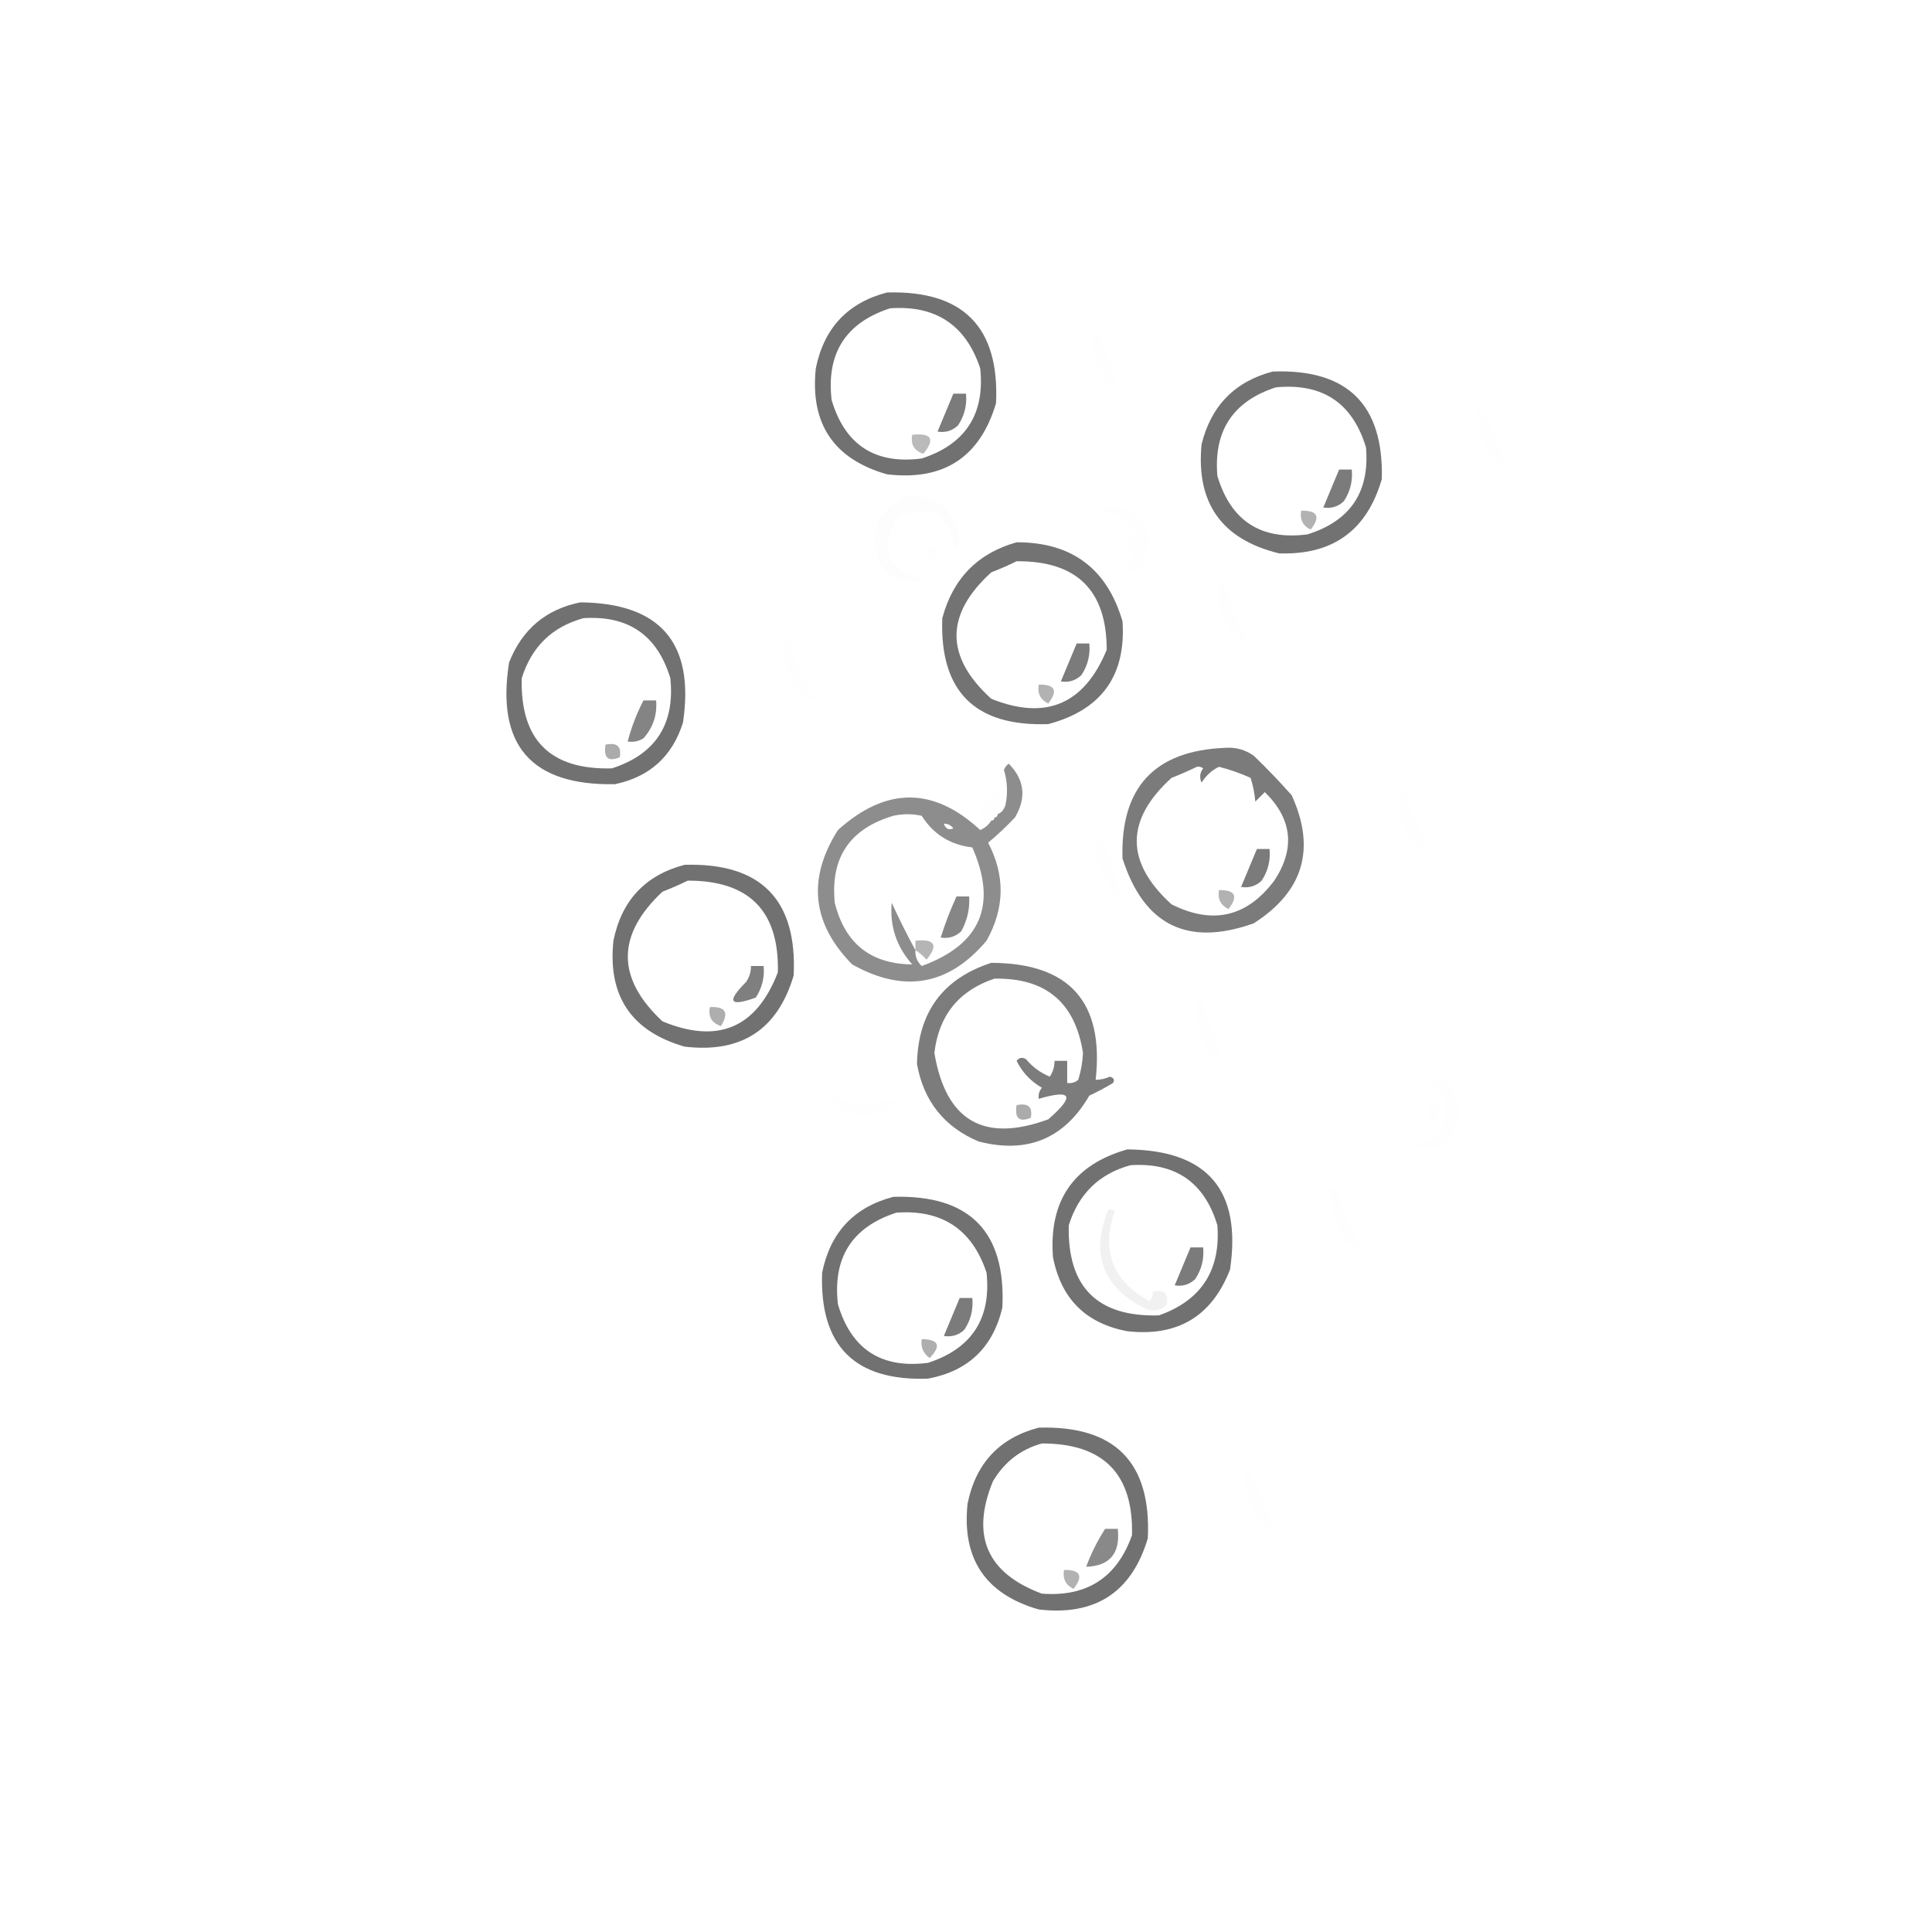 <?xml version="1.0" encoding="UTF-8"?>
<!DOCTYPE svg PUBLIC "-//W3C//DTD SVG 1.1//EN" "http://www.w3.org/Graphics/SVG/1.1/DTD/svg11.dtd">
<svg xmlns="http://www.w3.org/2000/svg" version="1.1" width="611px" height="611px" style="shape-rendering:geometricPrecision; text-rendering:geometricPrecision; image-rendering:optimizeQuality; fill-rule:evenodd; clip-rule:evenodd" xmlns:xlink="http://www.w3.org/1999/xlink">
<g><path style="opacity:0.558" fill="#000000" d="M 280.5,92.5 C 304.624,91.79 316.124,103.457 315,127.5C 309.925,144.632 298.425,152.132 280.5,150C 263.666,145.179 256.166,134.013 258,116.5C 260.579,103.758 268.079,95.758 280.5,92.5 Z M 281.5,97.5 C 295.963,96.476 305.463,102.81 310,116.5C 311.51,130.98 305.343,140.48 291.5,145C 276.745,146.909 267.245,140.742 263,126.5C 261.299,111.719 267.466,102.053 281.5,97.5 Z"/></g>
<g><path style="opacity:0.006" fill="#000000" d="M 345.5,104.5 C 347.136,105.749 348.303,107.416 349,109.5C 351.014,114.495 352.681,119.495 354,124.5C 347.968,119.249 345.135,112.582 345.5,104.5 Z"/></g>
<g><path style="opacity:0.554" fill="#000000" d="M 402.5,117.5 C 426.121,116.621 437.621,127.954 437,151.5C 432.309,167.767 421.475,175.601 404.5,175C 386.372,170.579 378.206,159.079 380,140.5C 383.015,128.319 390.515,120.653 402.5,117.5 Z M 403.5,122.5 C 418.238,121.083 427.738,127.416 432,141.5C 433.202,155.59 427.035,164.756 413.5,169C 398.745,170.909 389.245,164.742 385,150.5C 383.78,136.23 389.947,126.896 403.5,122.5 Z"/></g>
<g><path style="opacity:0.517" fill="#000000" d="M 301.5,124.5 C 302.833,124.5 304.167,124.5 305.5,124.5C 305.84,128.131 305.006,131.464 303,134.5C 301.211,136.229 299.044,136.896 296.5,136.5C 298.167,132.5 299.833,128.5 301.5,124.5 Z"/></g>
<g><path style="opacity:0.006" fill="#000000" d="M 467.5,128.5 C 470.438,133.148 472.938,138.148 475,143.5C 475.402,144.872 475.902,146.205 476.5,147.5C 476.167,147.833 475.833,148.167 475.5,148.5C 469.917,143.099 467.25,136.432 467.5,128.5 Z"/></g>
<g><path style="opacity:0.271" fill="#000000" d="M 288.5,137.5 C 294.669,136.878 295.836,138.878 292,143.5C 289.09,142.55 287.923,140.55 288.5,137.5 Z"/></g>
<g><path style="opacity:0.517" fill="#000000" d="M 423.5,148.5 C 424.833,148.5 426.167,148.5 427.5,148.5C 427.84,152.131 427.006,155.464 425,158.5C 423.211,160.229 421.044,160.896 418.5,160.5C 420.167,156.5 421.833,152.5 423.5,148.5 Z"/></g>
<g><path style="opacity:0.009" fill="#000000" d="M 288.5,156.5 C 296.832,157.328 301.832,161.828 303.5,170C 303.491,171.404 302.991,172.57 302,173.5C 300.348,162.927 294.515,159.427 284.5,163C 277.422,173.371 280.089,180.204 292.5,183.5C 282.045,185.06 276.712,180.394 276.5,169.5C 277.756,162.579 281.756,158.246 288.5,156.5 Z"/></g>
<g><path style="opacity:0.004" fill="#000000" d="M 348.5,160.5 C 356.942,159.111 361.942,162.611 363.5,171C 363.304,176.25 360.804,179.75 356,181.5C 355.5,181.167 355,180.833 354.5,180.5C 357.856,178.782 359.356,176.115 359,172.5C 357.684,175.028 356.517,175.028 355.5,172.5C 356.083,170.998 356.916,169.665 358,168.5C 359.247,170.881 359.58,170.547 359,167.5C 356.182,163.675 352.348,161.842 347.5,162C 348.056,161.617 348.389,161.117 348.5,160.5 Z"/></g>
<g><path style="opacity:0.304" fill="#000000" d="M 411.5,161.5 C 416.694,161.416 417.694,163.416 414.5,167.5C 412.022,166.278 411.022,164.278 411.5,161.5 Z"/></g>
<g><path style="opacity:0.547" fill="#000000" d="M 321.5,171.5 C 338.938,171.466 350.105,179.799 355,196.5C 356.142,213.707 348.309,224.54 331.5,229C 308.303,229.803 297.137,218.637 298,195.5C 301.376,182.959 309.209,174.959 321.5,171.5 Z M 321.5,177.5 C 340.502,177.336 350.002,186.67 350,205.5C 342.905,222.751 330.738,227.918 313.5,221C 298.833,207.667 298.833,194.333 313.5,181C 316.309,179.907 318.976,178.74 321.5,177.5 Z"/></g>
<g><path style="opacity:0.004" fill="#000000" d="M 293.5,172.5 C 296.927,173.596 296.927,175.262 293.5,177.5C 292.566,175.905 292.566,174.239 293.5,172.5 Z"/></g>
<g><path style="opacity:0.006" fill="#000000" d="M 385.5,183.5 C 387.136,184.749 388.303,186.416 389,188.5C 389.987,193.478 391.82,198.144 394.5,202.5C 394.167,202.833 393.833,203.167 393.5,203.5C 387.128,198.396 384.461,191.73 385.5,183.5 Z"/></g>
<g><path style="opacity:0.556" fill="#000000" d="M 183.5,190.5 C 208.893,190.725 219.726,203.392 216,228.5C 212.649,239.183 205.483,245.683 194.5,248C 168.012,248.512 156.846,235.678 161,209.5C 165.131,199.038 172.631,192.705 183.5,190.5 Z M 184.5,195.5 C 198.725,194.565 207.892,200.898 212,214.5C 213.485,229.042 207.318,238.542 193.5,243C 174,243.5 164.5,234 165,214.5C 168.086,204.579 174.586,198.246 184.5,195.5 Z"/></g>
<g><path style="opacity:0.006" fill="#000000" d="M 247.5,202.5 C 248.496,202.414 249.329,202.748 250,203.5C 251.556,209.775 254.056,215.608 257.5,221C 256.5,221.667 255.5,221.667 254.5,221C 249.908,215.729 247.575,209.563 247.5,202.5 Z"/></g>
<g><path style="opacity:0.517" fill="#000000" d="M 340.5,203.5 C 341.833,203.5 343.167,203.5 344.5,203.5C 344.84,207.131 344.006,210.464 342,213.5C 340.211,215.229 338.044,215.896 335.5,215.5C 337.167,211.5 338.833,207.5 340.5,203.5 Z"/></g>
<g><path style="opacity:0.303" fill="#000000" d="M 328.5,216.5 C 333.694,216.416 334.694,218.416 331.5,222.5C 329.022,221.278 328.022,219.278 328.5,216.5 Z"/></g>
<g><path style="opacity:0.481" fill="#000000" d="M 203.5,221.5 C 204.833,221.5 206.167,221.5 207.5,221.5C 207.88,226.073 206.547,230.073 203.5,233.5C 201.955,234.452 200.288,234.785 198.5,234.5C 199.7,229.974 201.367,225.64 203.5,221.5 Z"/></g>
<g><path style="opacity:0.331" fill="#000000" d="M 191.5,235.5 C 195.138,234.737 196.638,236.07 196,239.5C 192.331,241.009 190.831,239.676 191.5,235.5 Z"/></g>
<g><path style="opacity:0.518" fill="#000000" d="M 387.5,236.5 C 390.794,236.259 393.794,237.092 396.5,239C 400.655,242.988 404.655,247.155 408.5,251.5C 416.221,268.445 412.221,281.945 396.5,292C 375.586,299.46 361.753,292.626 355,271.5C 354.291,249.044 365.125,237.377 387.5,236.5 Z M 378.5,242.5 C 379.239,242.369 379.906,242.536 380.5,243C 379.446,244.388 379.28,245.888 380,247.5C 381.422,245.256 383.256,243.59 385.5,242.5C 388.941,243.369 392.274,244.536 395.5,246C 396.274,248.405 396.774,250.905 397,253.5C 398,252.5 399,251.5 400,250.5C 408.687,259.017 409.687,268.35 403,278.5C 394.328,290.025 383.495,292.525 370.5,286C 355.833,272.667 355.833,259.333 370.5,246C 373.309,244.907 375.976,243.74 378.5,242.5 Z"/></g>
<g><path style="opacity:0.448" fill="#000000" d="M 313.5,259.5 C 314.167,259.5 314.5,259.167 314.5,258.5C 315.167,258.5 315.5,258.167 315.5,257.5C 316.79,256.942 317.623,255.942 318,254.5C 318.76,250.775 318.593,247.108 317.5,243.5C 317.808,242.692 318.308,242.025 319,241.5C 324.011,246.575 324.677,252.241 321,258.5C 318.291,261.378 315.458,264.044 312.5,266.5C 317.929,276.898 317.762,287.231 312,297.5C 300.039,311.687 285.873,314.187 269.5,305C 256.752,292.023 255.252,277.856 265,262.5C 280.231,248.784 295.231,248.784 310,262.5C 311.518,261.837 312.685,260.837 313.5,259.5 Z M 289.5,300.5 C 286.855,295.637 284.355,290.637 282,285.5C 281.368,292.938 283.535,299.438 288.5,305C 275.365,304.875 267.198,298.375 264,285.5C 262.574,271.254 268.741,262.088 282.5,258C 285.5,257.333 288.5,257.333 291.5,258C 295.186,263.849 300.519,267.182 307.5,268C 315.489,286.204 310.155,298.704 291.5,305.5C 290.05,304.15 289.383,302.484 289.5,300.5 Z M 298.5,260.5 C 299.756,260.461 300.756,260.961 301.5,262C 300.002,262.585 299.002,262.085 298.5,260.5 Z"/></g>
<g><path style="opacity:0.006" fill="#000000" d="M 442.5,249.5 C 443.497,249.47 444.164,249.97 444.5,251C 446.138,256.779 448.472,262.279 451.5,267.5C 451.167,267.833 450.833,268.167 450.5,268.5C 443.955,263.88 441.288,257.546 442.5,249.5 Z"/></g>
<g><path style="opacity:0.006" fill="#000000" d="M 315.5,257.5 C 314.833,257.5 314.5,257.833 314.5,258.5C 313.833,258.5 313.5,258.833 313.5,259.5C 312.167,259.5 310.833,259.5 309.5,259.5C 309.848,255.806 311.515,252.806 314.5,250.5C 315.881,251 316.547,252 316.5,253.5C 316.154,254.849 315.821,256.183 315.5,257.5 Z"/></g>
<g><path style="opacity:0.006" fill="#000000" d="M 346.5,264.5 C 348.284,265.574 349.451,267.24 350,269.5C 352.014,274.495 353.681,279.495 355,284.5C 348.968,279.249 346.135,272.582 346.5,264.5 Z"/></g>
<g><path style="opacity:0.517" fill="#000000" d="M 397.5,268.5 C 398.833,268.5 400.167,268.5 401.5,268.5C 401.84,272.131 401.006,275.464 399,278.5C 397.211,280.229 395.044,280.896 392.5,280.5C 394.167,276.5 395.833,272.5 397.5,268.5 Z"/></g>
<g><path style="opacity:0.555" fill="#000000" d="M 216.5,273.5 C 240.638,272.804 252.138,284.471 251,308.5C 245.925,325.632 234.425,333.132 216.5,331C 199.651,326.141 192.151,314.975 194,297.5C 196.579,284.758 204.079,276.758 216.5,273.5 Z M 217.5,278.5 C 236.966,278.466 246.466,288.132 246,307.5C 239.225,325.097 227.058,330.264 209.5,323C 194.902,309.366 194.902,295.699 209.5,282C 212.309,280.907 214.976,279.74 217.5,278.5 Z"/></g>
<g><path style="opacity:0.303" fill="#000000" d="M 385.5,281.5 C 390.694,281.416 391.694,283.416 388.5,287.5C 386.022,286.278 385.022,284.278 385.5,281.5 Z"/></g>
<g><path style="opacity:0.474" fill="#000000" d="M 302.5,283.5 C 303.833,283.5 305.167,283.5 306.5,283.5C 306.737,287.41 305.904,291.077 304,294.5C 302.211,296.229 300.044,296.896 297.5,296.5C 298.908,292.026 300.575,287.693 302.5,283.5 Z"/></g>
<g><path style="opacity:0.292" fill="#000000" d="M 289.5,300.5 C 289.5,299.5 289.5,298.5 289.5,297.5C 295.669,296.878 296.836,298.878 293,303.5C 291.961,302.29 290.794,301.29 289.5,300.5 Z"/></g>
<g><path style="opacity:0.513" fill="#000000" d="M 313.5,304.5 C 338.24,304.573 349.24,316.907 346.5,341.5C 348.06,341.481 349.56,341.148 351,340.5C 352.257,340.85 352.591,341.517 352,342.5C 349.57,343.965 347.07,345.298 344.5,346.5C 336.571,360.126 324.905,364.959 309.5,361C 298.606,356.402 292.106,348.236 290,336.5C 290.32,320.155 298.153,309.488 313.5,304.5 Z M 314.5,309.5 C 330.697,309.199 340.03,317.032 342.5,333C 342.363,335.898 341.863,338.731 341,341.5C 339.989,342.337 338.822,342.67 337.5,342.5C 337.5,340.167 337.5,337.833 337.5,335.5C 336.167,335.5 334.833,335.5 333.5,335.5C 333.509,337.308 333.009,338.975 332,340.5C 329.056,339.277 326.556,337.444 324.5,335C 323.365,334.251 322.365,334.417 321.5,335.5C 323.307,339.141 325.974,341.974 329.5,344C 328.663,345.011 328.33,346.178 328.5,347.5C 339.044,344.422 340.044,346.588 331.5,354C 311.112,361.471 299.112,354.471 295.5,333C 296.903,321.104 303.237,313.271 314.5,309.5 Z"/></g>
<g><path style="opacity:0.502" fill="#000000" d="M 237.5,305.5 C 238.833,305.5 240.167,305.5 241.5,305.5C 241.84,309.131 241.006,312.464 239,315.5C 230.672,318.498 229.672,316.832 236,310.5C 237.009,308.975 237.509,307.308 237.5,305.5 Z"/></g>
<g><path style="opacity:0.005" fill="#000000" d="M 378.5,315.5 C 379.117,315.611 379.617,315.944 380,316.5C 382.399,323.266 384.733,329.933 387,336.5C 379.951,331.181 377.117,324.181 378.5,315.5 Z"/></g>
<g><path style="opacity:0.317" fill="#000000" d="M 224.5,318.5 C 229.472,318.242 230.639,320.242 228,324.5C 225.09,323.55 223.923,321.55 224.5,318.5 Z"/></g>
<g><path style="opacity:0.006" fill="#000000" d="M 452.5,342.5 C 455.102,341.031 457.269,341.698 459,344.5C 462.302,349.997 461.969,355.331 458,360.5C 454.53,363.352 450.697,364.019 446.5,362.5C 455.964,360.232 459.131,354.565 456,345.5C 454.961,344.29 453.794,343.29 452.5,342.5 Z"/></g>
<g><path style="opacity:0.004" fill="#000000" d="M 259.5,345.5 C 260.833,346.167 260.833,346.167 259.5,345.5 Z"/></g>
<g><path style="opacity:0.004" fill="#000000" d="M 261.5,347.5 C 261.735,346.903 262.235,346.57 263,346.5C 266.363,347.94 269.863,348.94 273.5,349.5C 277.134,348.404 280.801,347.904 284.5,348C 276.683,354.135 269.016,353.968 261.5,347.5 Z"/></g>
<g><path style="opacity:0.004" fill="#000000" d="M 452.5,347.5 C 456.16,350.022 455.993,352.689 452,355.5C 451.57,352.808 451.737,350.141 452.5,347.5 Z"/></g>
<g><path style="opacity:0.331" fill="#000000" d="M 321.5,349.5 C 325.138,348.737 326.638,350.07 326,353.5C 322.331,355.009 320.831,353.676 321.5,349.5 Z"/></g>
<g><path style="opacity:0.556" fill="#000000" d="M 356.5,363.5 C 381.893,363.725 392.726,376.392 389,401.5C 383.252,416.297 372.418,422.797 356.5,421C 343.36,418.527 335.527,410.694 333,397.5C 331.688,379.672 339.522,368.339 356.5,363.5 Z M 357.5,368.5 C 371.725,367.565 380.892,373.898 385,387.5C 386.068,401.754 379.902,411.254 366.5,416C 347.03,416.53 337.53,407.03 338,387.5C 341.112,377.553 347.612,371.219 357.5,368.5 Z"/></g>
<g><path style="opacity:0.006" fill="#000000" d="M 420.5,375.5 C 421.496,375.414 422.329,375.748 423,376.5C 424.539,382.745 427.039,388.578 430.5,394C 428.097,394.63 426.263,393.797 425,391.5C 422.253,386.511 420.753,381.178 420.5,375.5 Z"/></g>
<g><path style="opacity:0.556" fill="#000000" d="M 282.5,378.5 C 306.644,377.81 318.144,389.477 317,413.5C 314.061,426.106 306.228,433.606 293.5,436C 270.328,436.828 259.161,425.661 260,402.5C 262.566,389.77 270.066,381.77 282.5,378.5 Z M 283.5,383.5 C 297.963,382.476 307.463,388.81 312,402.5C 313.51,416.98 307.343,426.48 293.5,431C 278.745,432.909 269.245,426.742 265,412.5C 263.299,397.719 269.466,388.053 283.5,383.5 Z"/></g>
<g><path style="opacity:0.057" fill="#000000" d="M 350.5,382.5 C 351.239,382.369 351.906,382.536 352.5,383C 348.222,395.605 351.889,405.105 363.5,411.5C 364.386,410.675 364.719,409.675 364.5,408.5C 368.138,407.737 369.638,409.07 369,412.5C 367.23,414.418 365.063,414.918 362.5,414C 348.747,407.243 344.747,396.743 350.5,382.5 Z"/></g>
<g><path style="opacity:0.517" fill="#000000" d="M 376.5,394.5 C 377.833,394.5 379.167,394.5 380.5,394.5C 380.84,398.131 380.006,401.464 378,404.5C 376.211,406.229 374.044,406.896 371.5,406.5C 373.167,402.5 374.833,398.5 376.5,394.5 Z"/></g>
<g><path style="opacity:0.517" fill="#000000" d="M 303.5,410.5 C 304.833,410.5 306.167,410.5 307.5,410.5C 307.84,414.131 307.006,417.464 305,420.5C 303.211,422.229 301.044,422.896 298.5,422.5C 300.167,418.5 301.833,414.5 303.5,410.5 Z"/></g>
<g><path style="opacity:0.317" fill="#000000" d="M 291.5,423.5 C 296.923,423.603 297.756,425.603 294,429.5C 291.961,428.022 291.128,426.022 291.5,423.5 Z"/></g>
<g><path style="opacity:0.555" fill="#000000" d="M 328.5,451.5 C 352.638,450.804 364.138,462.471 363,486.5C 357.891,503.583 346.391,511.083 328.5,509C 311.651,504.141 304.151,492.975 306,475.5C 308.606,462.732 316.106,454.732 328.5,451.5 Z M 329.5,456.5 C 348.976,456.475 358.476,466.142 358,485.5C 353.254,498.902 343.754,505.068 329.5,504C 312.122,497.539 306.955,485.706 314,468.5C 317.637,462.345 322.804,458.345 329.5,456.5 Z"/></g>
<g><path style="opacity:0.006" fill="#000000" d="M 393.5,463.5 C 396.438,468.148 398.938,473.148 401,478.5C 401.402,479.872 401.902,481.205 402.5,482.5C 402.167,482.833 401.833,483.167 401.5,483.5C 395.529,478.272 392.862,471.605 393.5,463.5 Z"/></g>
<g><path style="opacity:0.462" fill="#000000" d="M 349.5,483.5 C 350.833,483.5 352.167,483.5 353.5,483.5C 354.334,491.233 351,495.233 343.5,495.5C 345.071,491.269 347.071,487.269 349.5,483.5 Z"/></g>
<g><path style="opacity:0.304" fill="#000000" d="M 336.5,496.5 C 341.694,496.416 342.694,498.416 339.5,502.5C 337.022,501.278 336.022,499.278 336.5,496.5 Z"/></g>
</svg>

